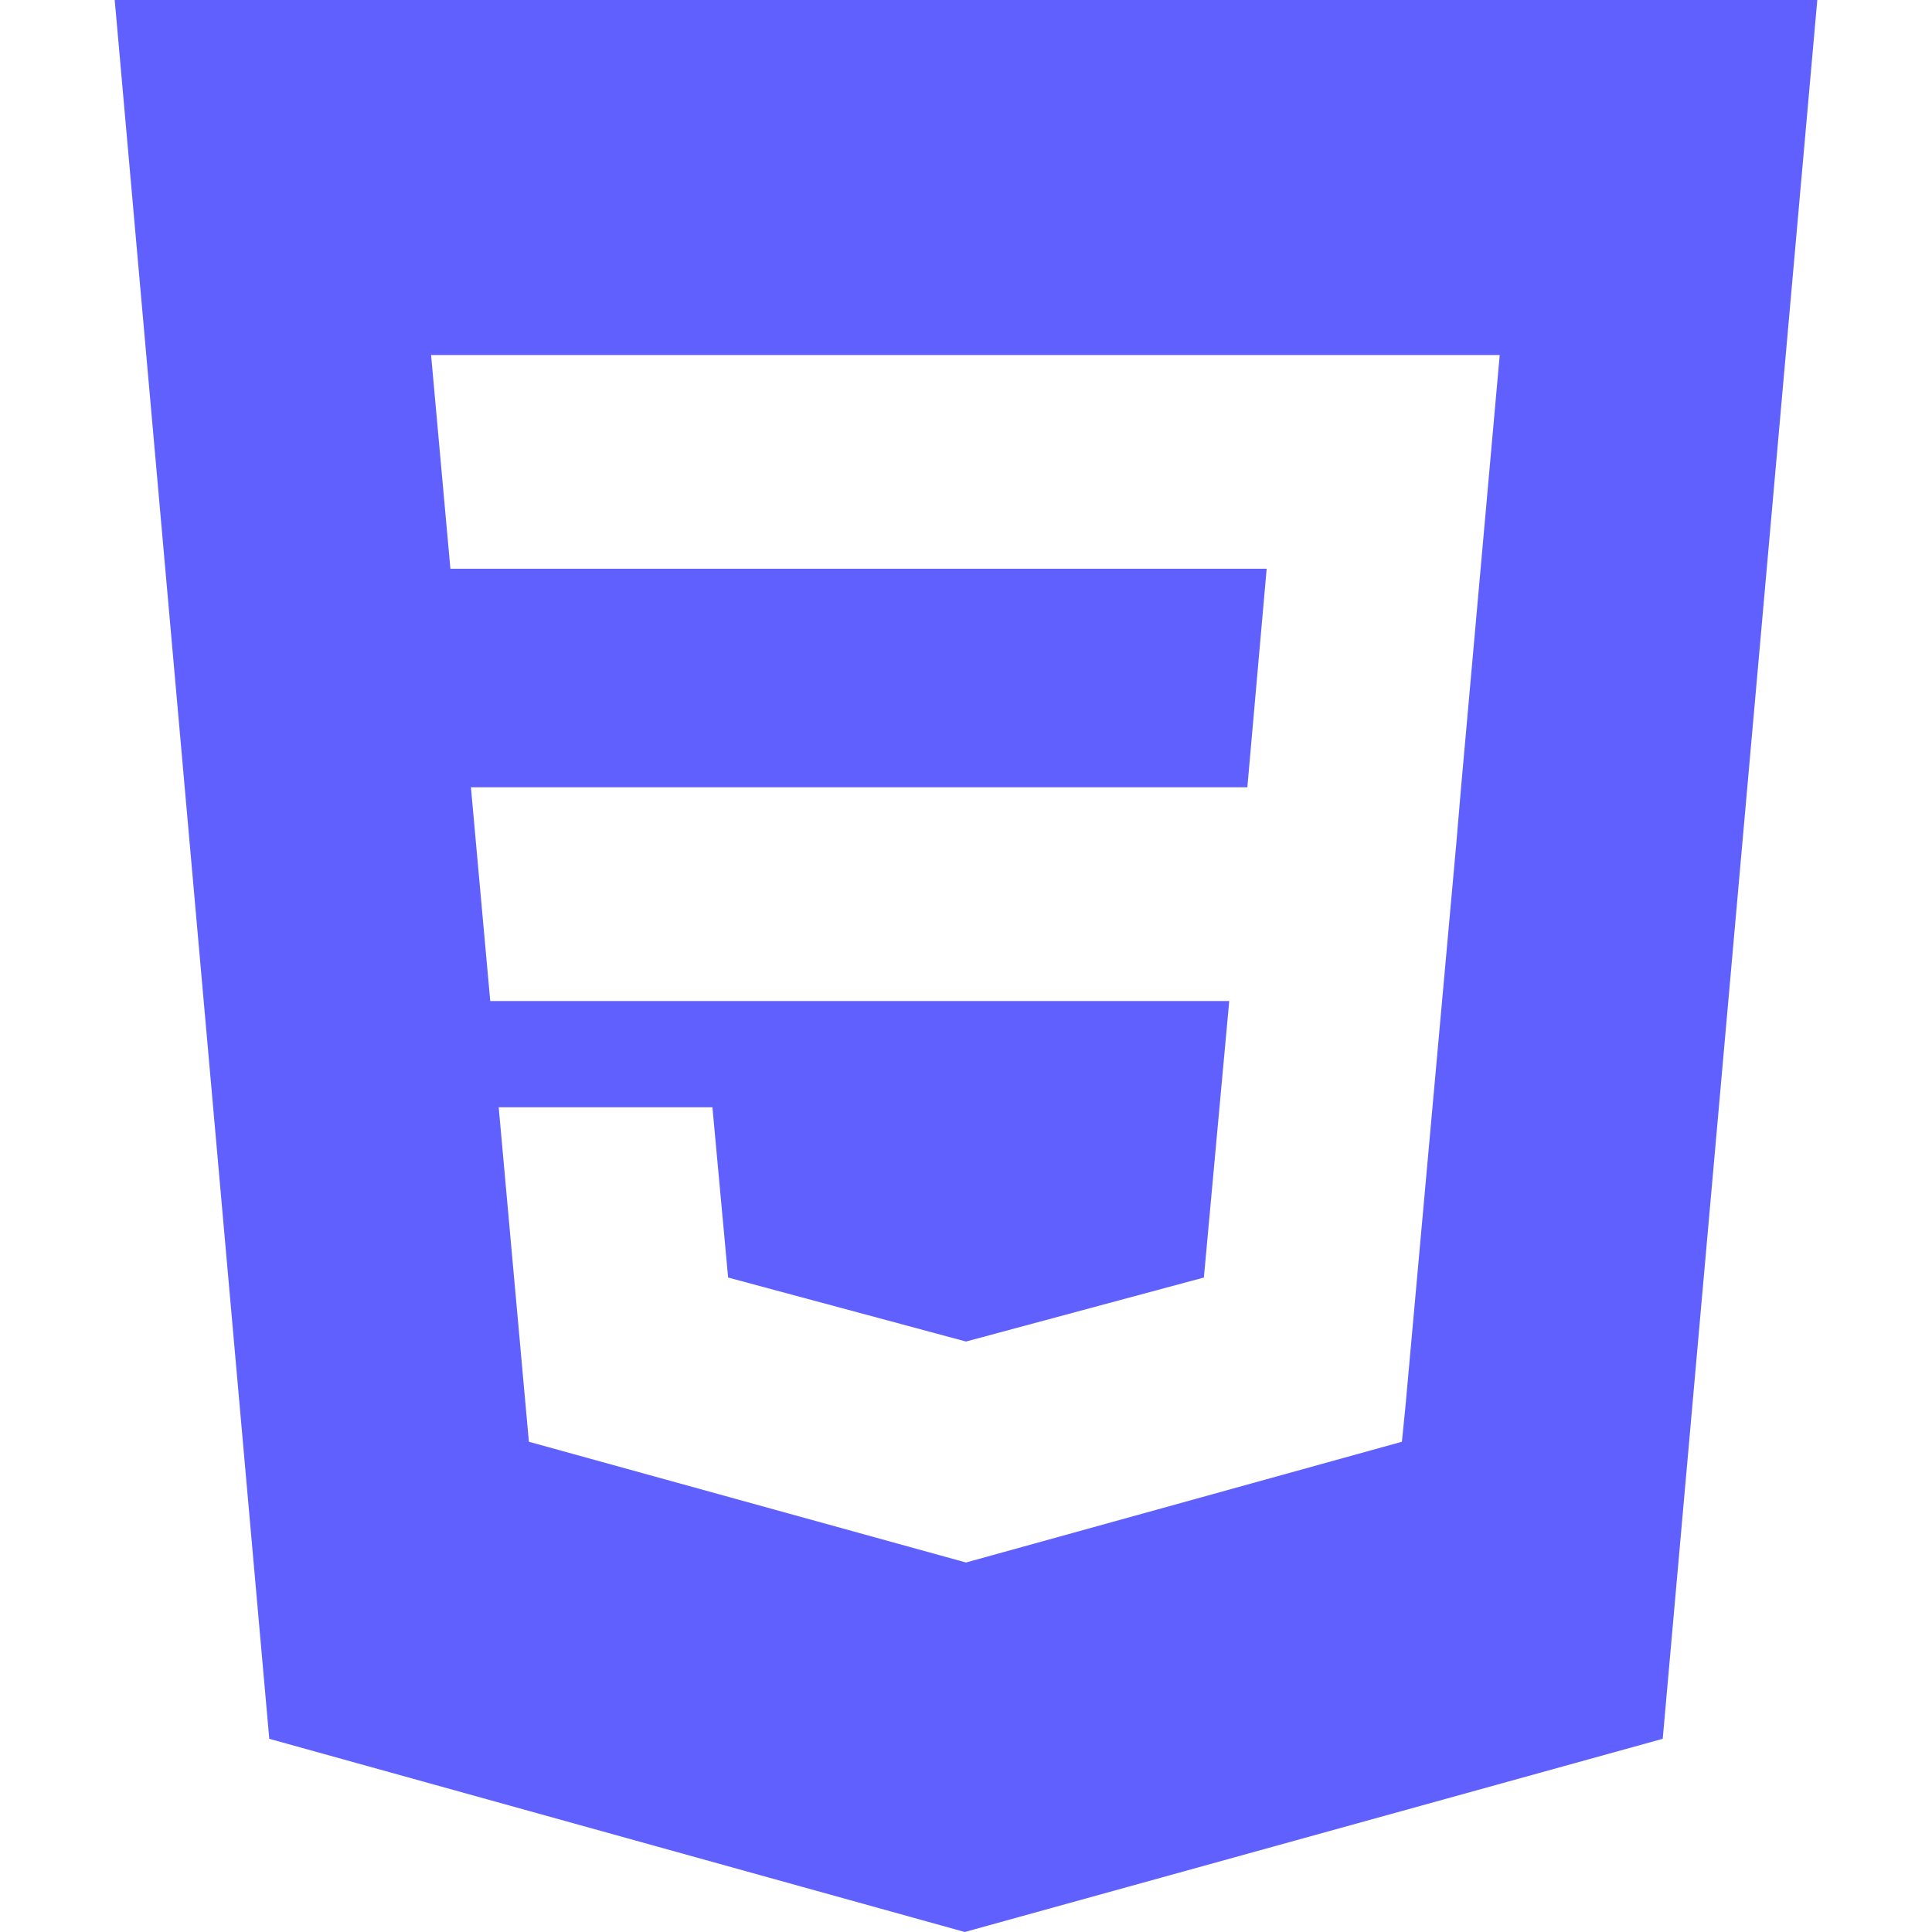 <svg xmlns="http://www.w3.org/2000/svg" viewBox="0 0 16 16"><path fill="#6060ff" d="m.95 0 1.28 14.4L7.99 16l5.78-1.6L15.05 0zM12.1 6.52l-.04.47-.42 4.65-.03.3-3.61 1-3.62-1-.25-2.77H5.9l.13 1.41 1.97.53 1.97-.53.21-2.29H4.06L3.9 6.52h6.43l.16-1.81H3.73l-.16-1.77h8.85z"/></svg>
